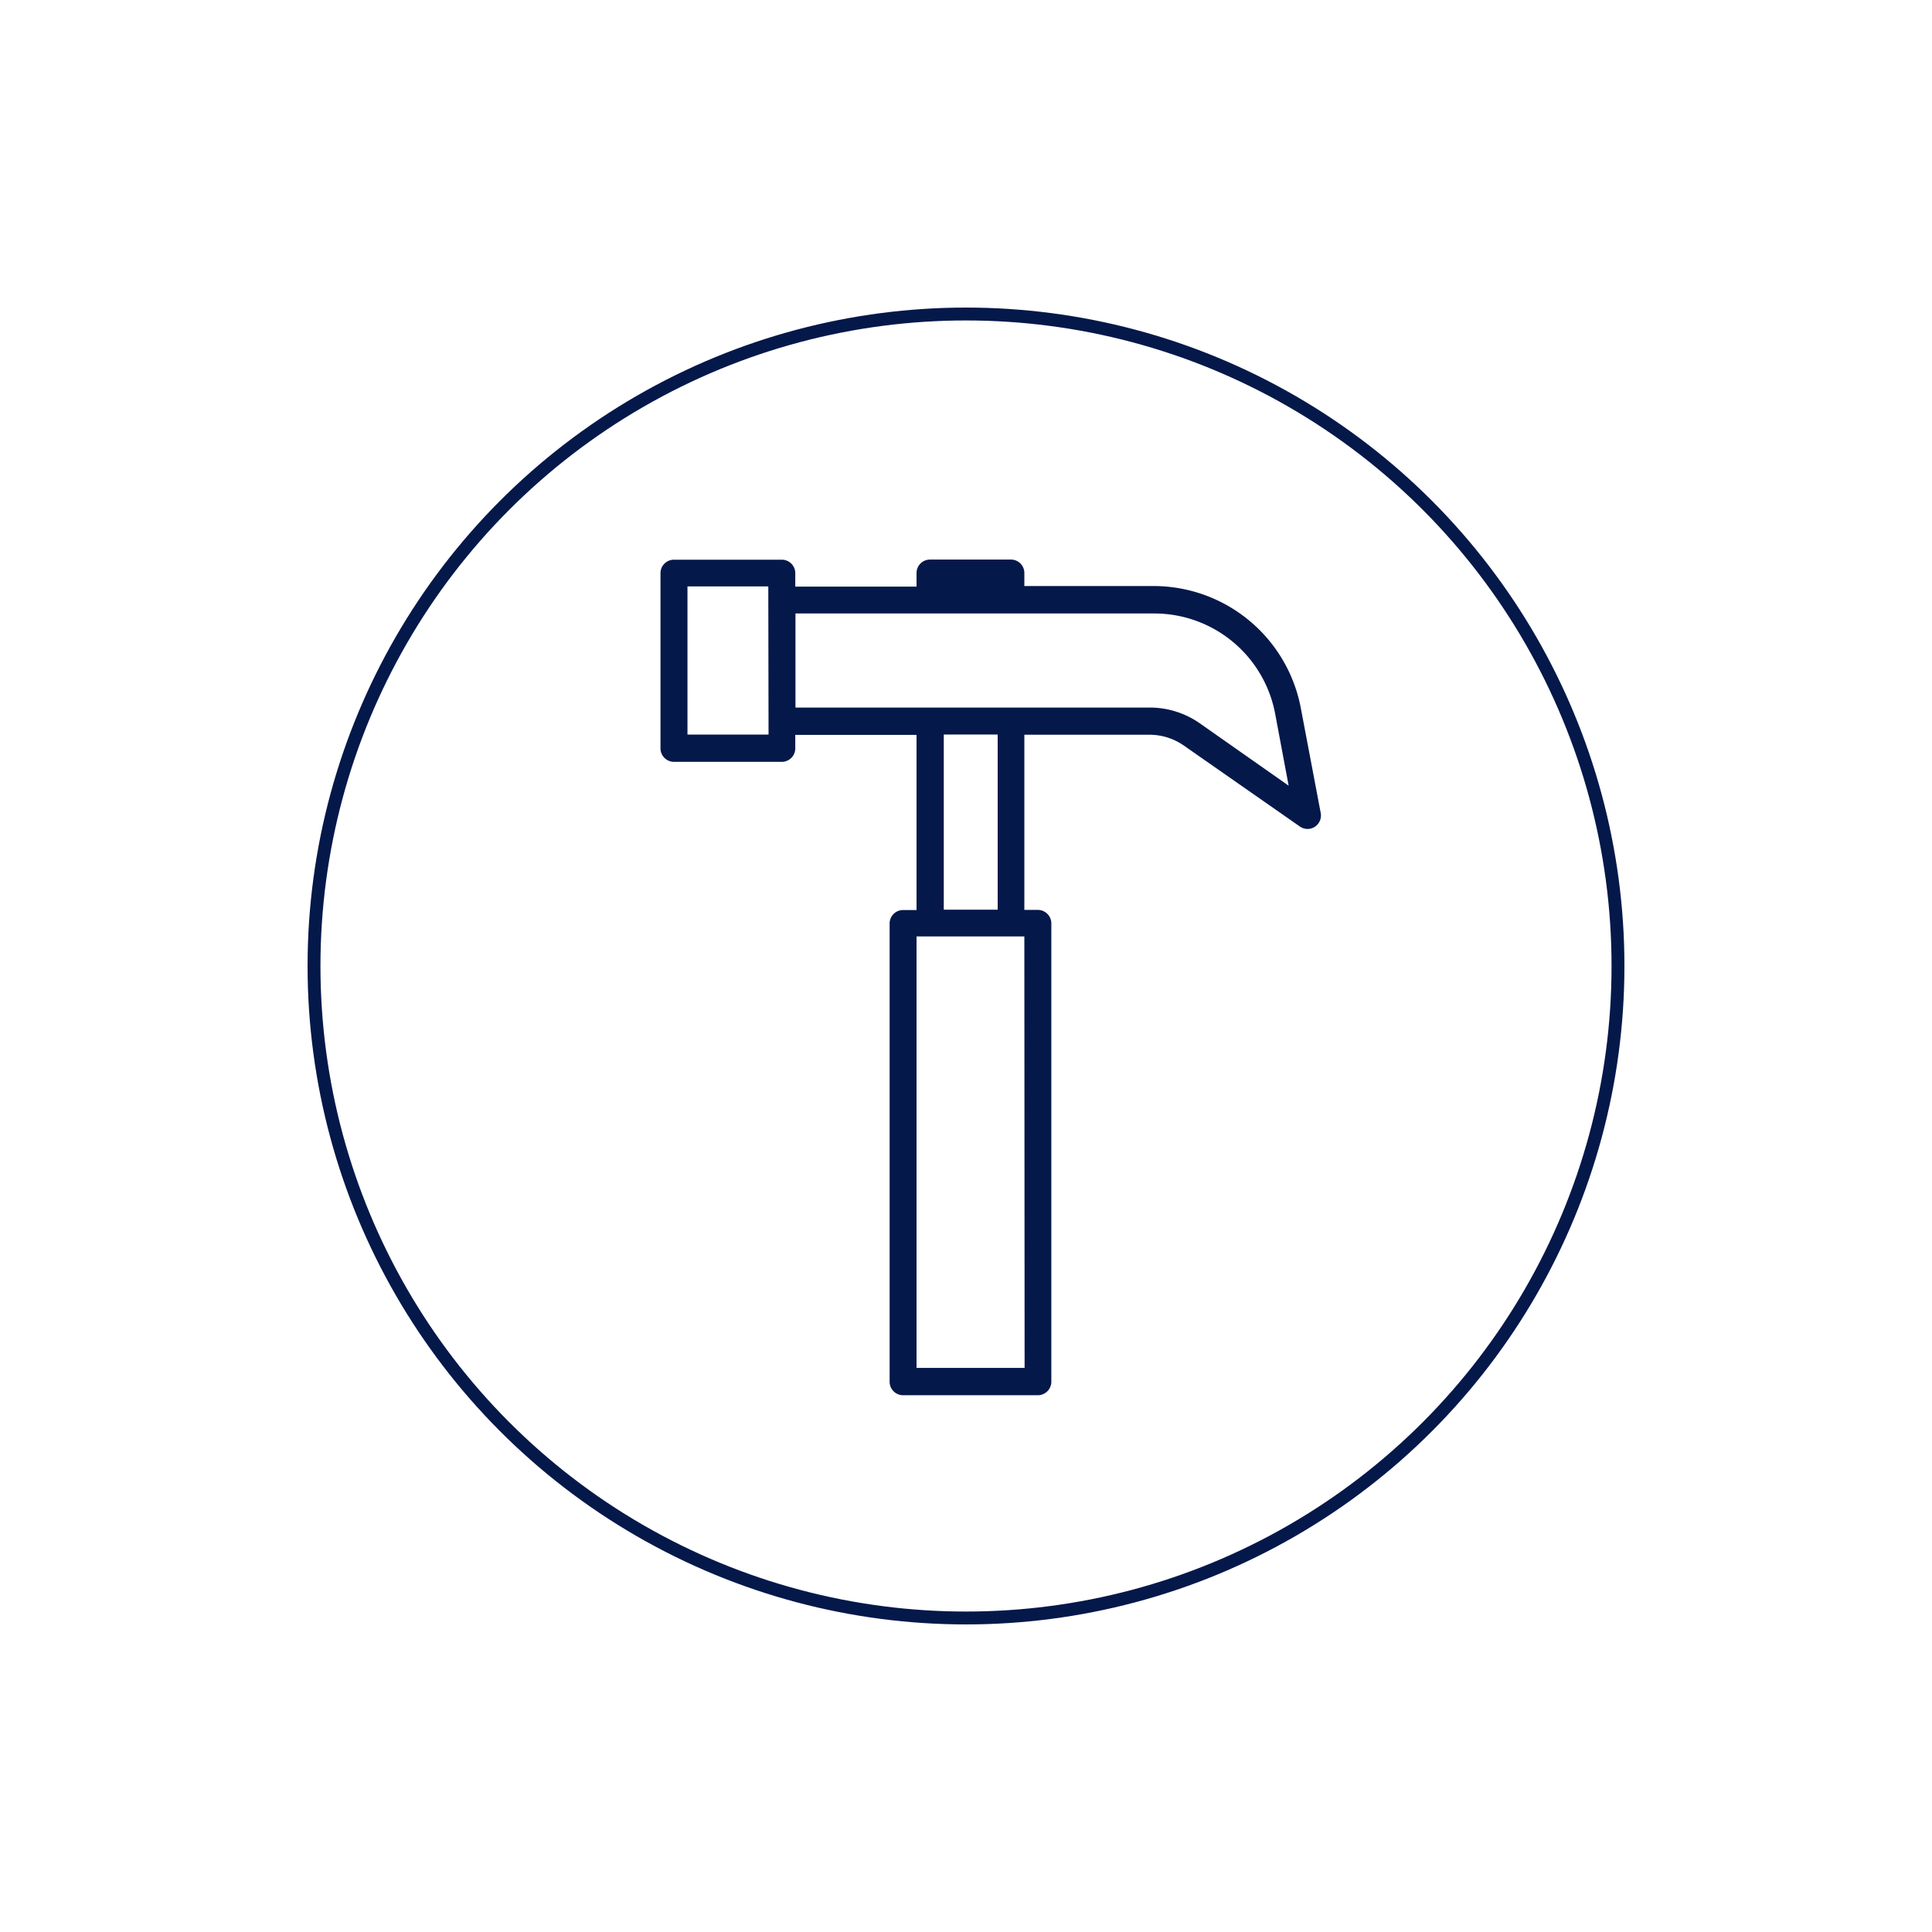 <svg id="Camada_1" data-name="Camada 1" xmlns="http://www.w3.org/2000/svg" viewBox="0 0 300 300"><defs><style>.cls-1{fill:none;stroke:#05184a;stroke-miterlimit:10;stroke-width:2px;}.cls-2{fill:#05184a;}</style></defs><circle class="cls-1" cx="150" cy="150" r="101.24"/><path class="cls-2" d="M202,110a23.28,23.28,0,0,0-22.81-19H159.06V89A2.08,2.08,0,0,0,157,86.89H144.41A2.09,2.09,0,0,0,142.32,89v2.09H123.49V89a2.09,2.09,0,0,0-2.09-2.09H104.65A2.09,2.09,0,0,0,102.56,89v27.2a2.1,2.1,0,0,0,2.09,2.1H121.4a2.1,2.1,0,0,0,2.09-2.1v-2.09h18.83v27.2h-2.09a2.09,2.09,0,0,0-2.09,2.1v71.14a2.09,2.09,0,0,0,2.09,2.1h20.93a2.1,2.1,0,0,0,2.09-2.1V143.39a2.1,2.1,0,0,0-2.09-2.1h-2.1v-27.2h19.42a9.34,9.34,0,0,1,5.36,1.69l18,12.56a2.14,2.14,0,0,0,1.2.38,2.08,2.08,0,0,0,1.13-.34,2.1,2.1,0,0,0,.92-2.09Zm-82.66,4.06H106.75v-23H119.3Zm39.76,98.35H142.32v-67h16.74Zm-4.18-71.15h-8.37v-27.2h8.37Zm31.39-28.94a13.55,13.55,0,0,0-7.79-2.45h-55V95.26h55.66A19.1,19.1,0,0,1,198,110.8l2.1,11.2Z"/></svg>
